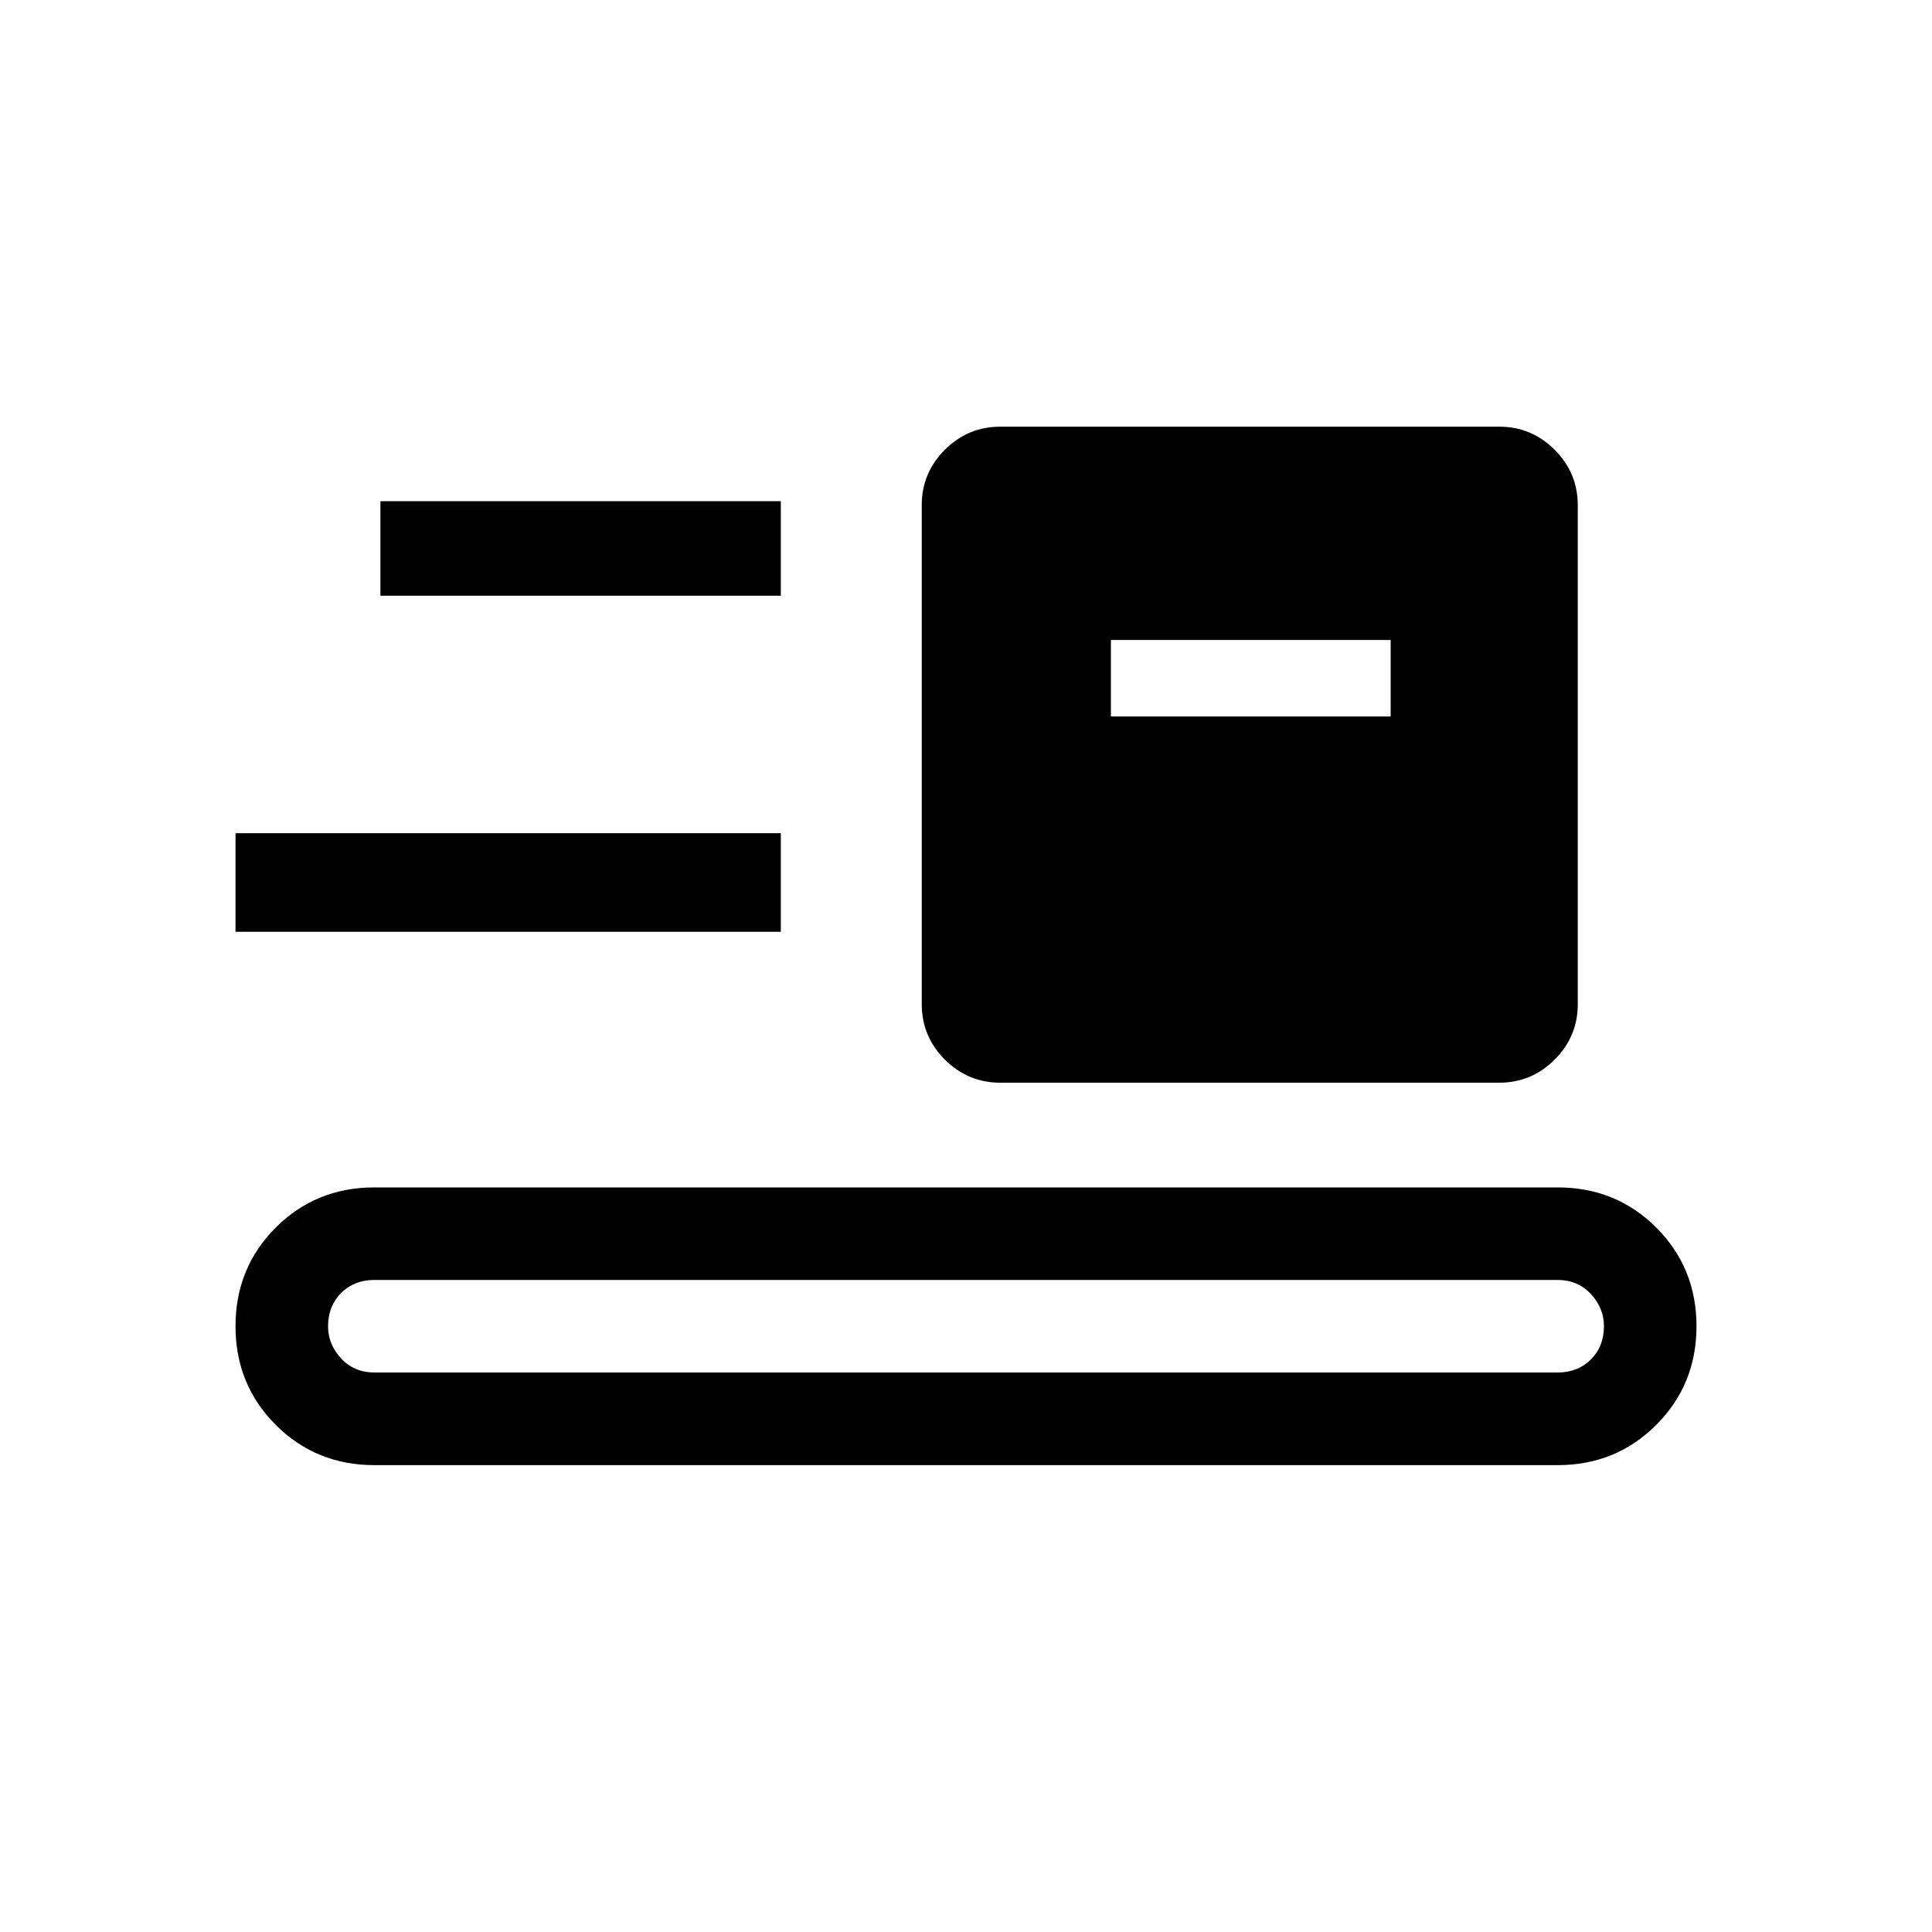 <svg xmlns="http://www.w3.org/2000/svg" height="20" width="20"><path d="M3.875 15.167q-.604 0-1.021-.417-.416-.417-.416-1.021 0-.604.416-1.021.417-.416 1.021-.416h12.25q.604 0 1.021.416.416.417.416 1.021 0 .604-.416 1.021-.417.417-1.021.417Zm0-.959h12.25q.208 0 .344-.135.135-.135.135-.344 0-.187-.135-.333-.136-.146-.344-.146H3.875q-.208 0-.344.135-.135.136-.135.344 0 .188.135.333.136.146.344.146Zm6.479-3q-.333 0-.573-.239-.239-.24-.239-.573V5.229q0-.333.239-.573.24-.239.573-.239h5.167q.333 0 .573.239.239.24.239.573v5.167q0 .333-.239.573-.24.239-.573.239ZM2.438 9.646V8.625h5.645v1.021ZM11.5 7.417h2.896v-.792H11.5Zm-7.562-1.25h4.145v-.979H3.938Z"/></svg>